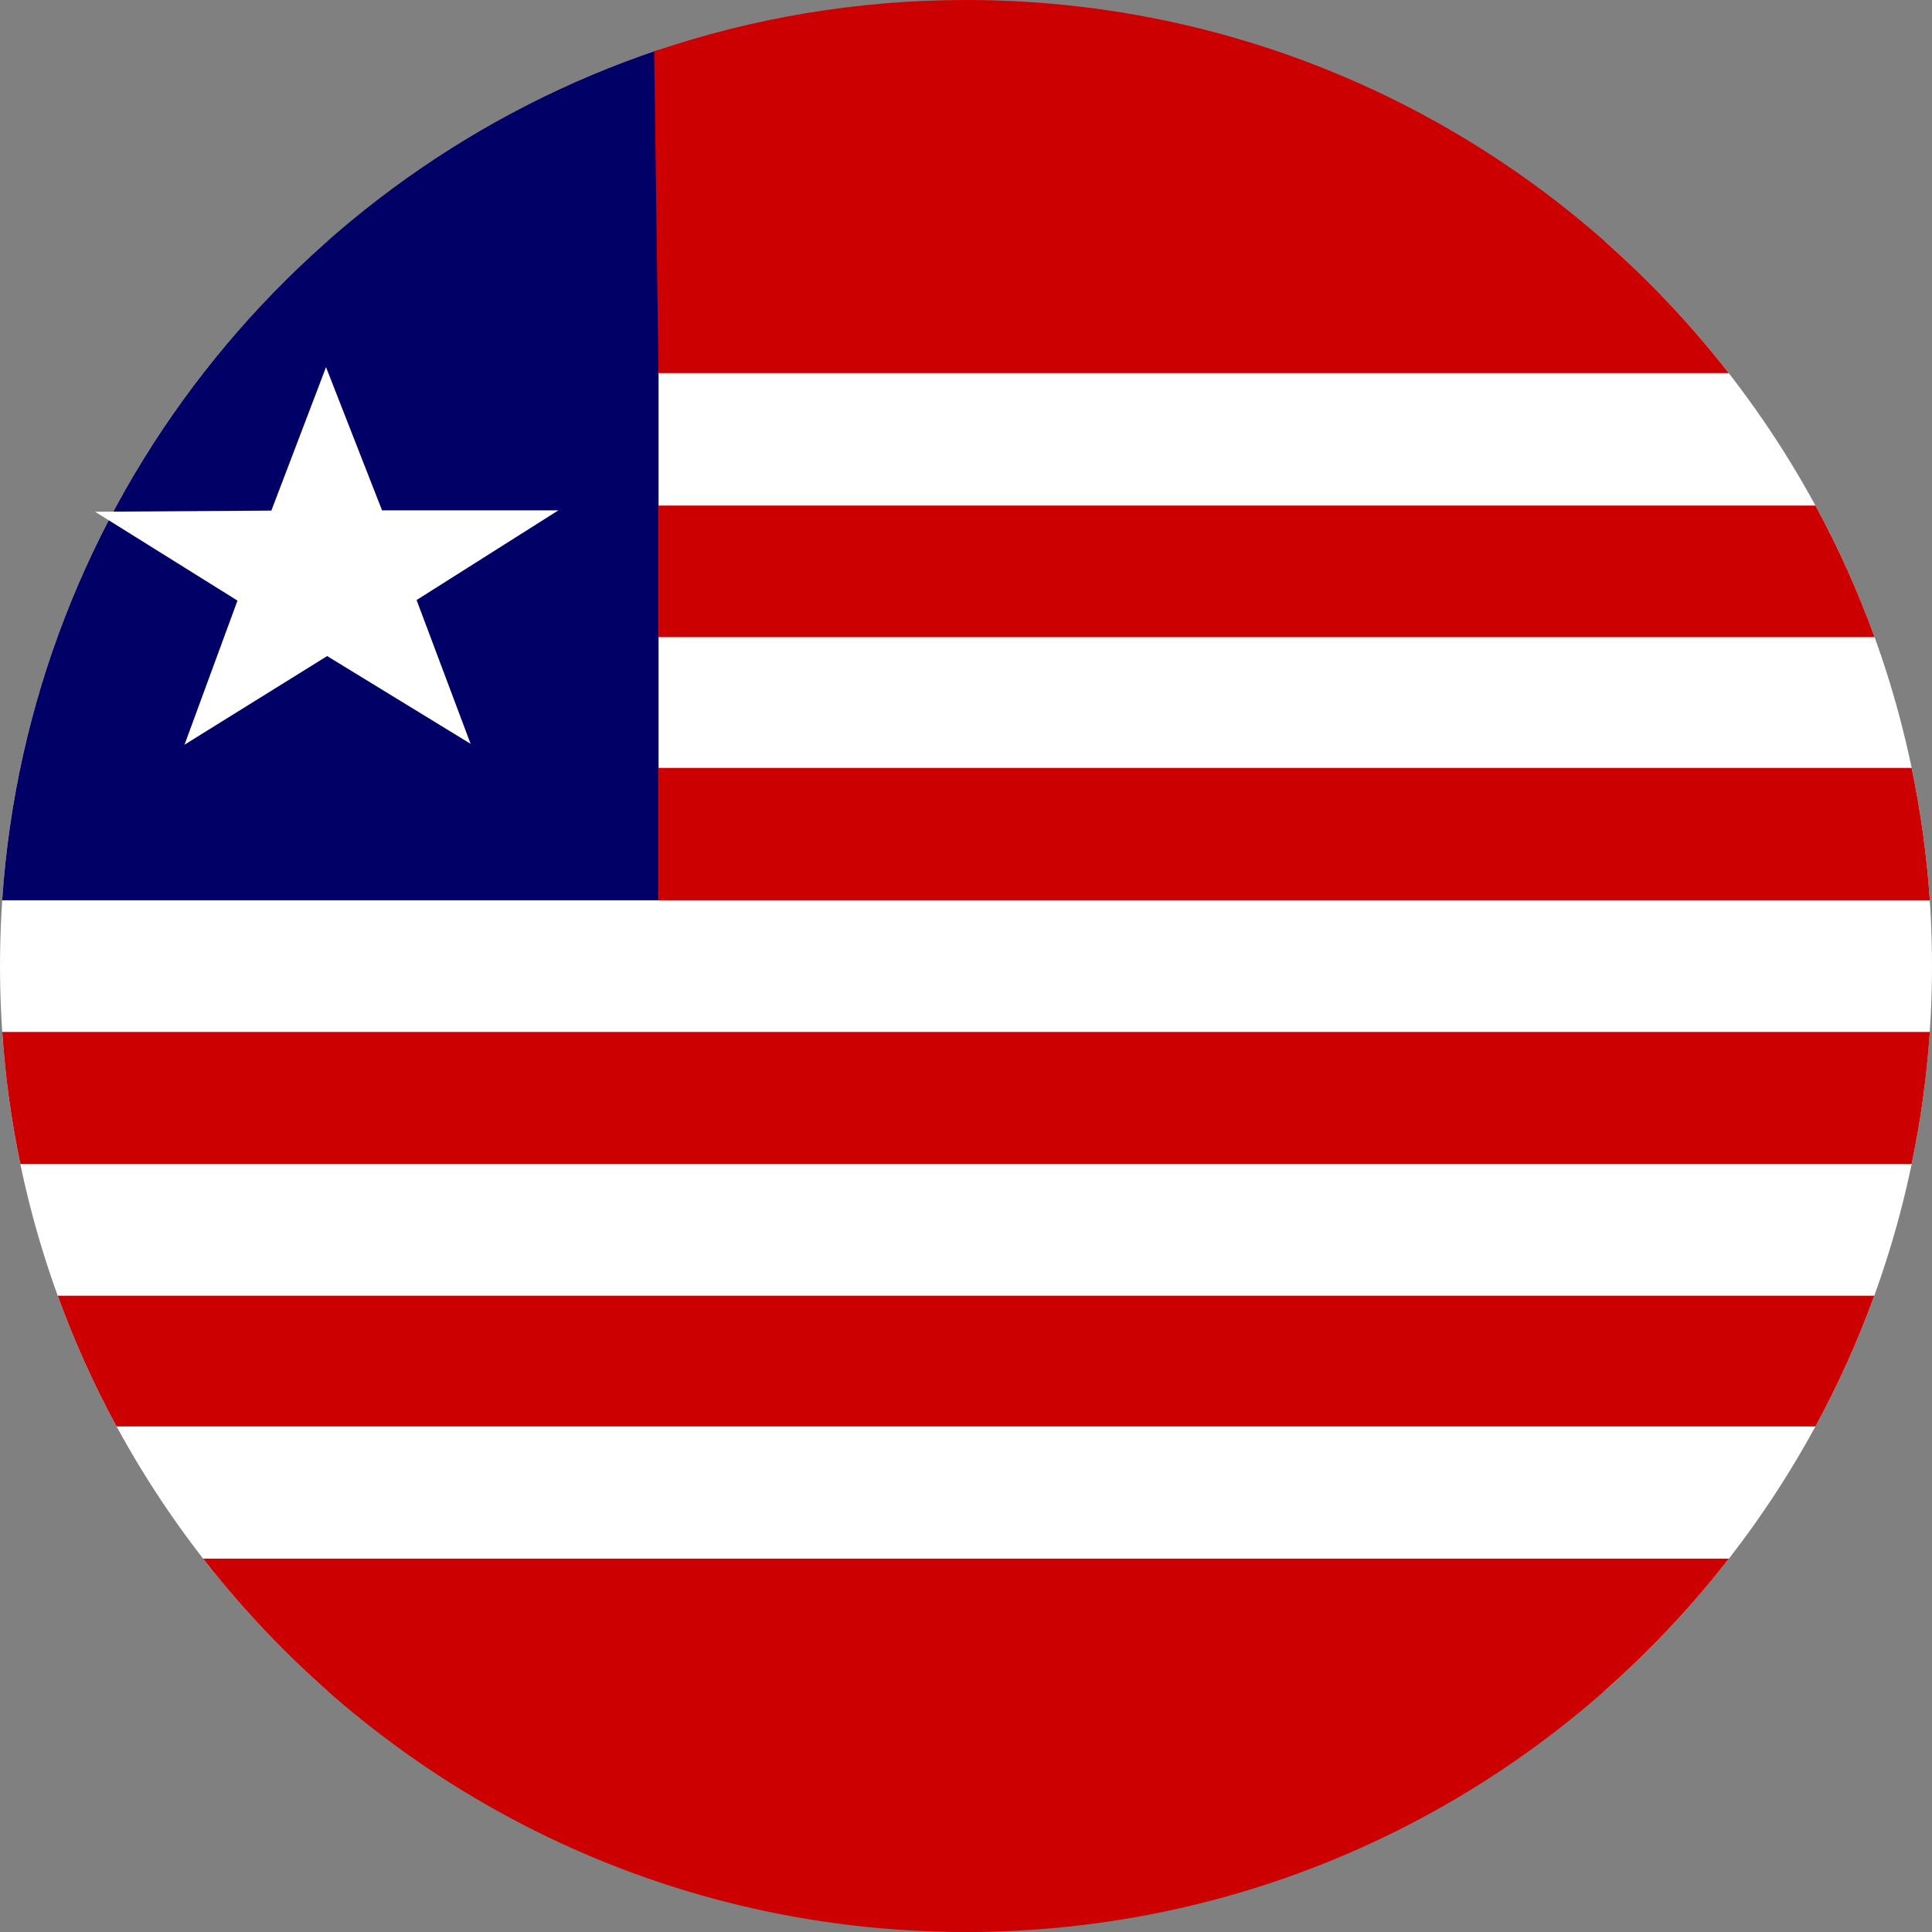 <svg width="24" height="24" viewBox="0 0 24 24" fill="none" xmlns="http://www.w3.org/2000/svg">
<rect x="0" y="0" width="24" height="24" fill="#808080" stroke="none"/>
<g clip-path="url(#clip0_2400_49838)">
<path fill-rule="evenodd" clip-rule="evenodd" d="M19.938 21C22.429 18.801 24 15.584 24 12C24 8.416 22.429 5.199 19.938 3H4.063C1.571 5.199 9.15527e-05 8.416 9.15527e-05 12C9.15527e-05 15.584 1.571 18.801 4.063 21H19.938Z" fill="white"/>
<path fill-rule="evenodd" clip-rule="evenodd" d="M0.027 11.184C0.359 6.25 3.672 2.133 8.181 0.62V11.184H0.027Z" fill="#000066"/>
<path fill-rule="evenodd" clip-rule="evenodd" d="M21.477 19.362C19.282 22.184 15.853 24 12 24C8.147 24 4.718 22.184 2.523 19.362H21.477ZM23.283 16.096C23.079 16.658 22.834 17.201 22.552 17.72H1.448C1.166 17.201 0.921 16.658 0.717 16.096H23.283ZM23.747 14.461H0.253C0.141 13.926 0.065 13.378 0.028 12.819H23.973C23.935 13.378 23.859 13.926 23.747 14.461ZM23.747 9.539C23.859 10.075 23.935 10.624 23.973 11.184H8.18V9.539H23.747ZM22.552 6.28C22.836 6.803 23.082 7.349 23.287 7.915H8.18V6.28H22.552ZM8.126 0.639C9.341 0.225 10.645 0 12 0C15.851 0 19.279 1.814 21.475 4.635H8.18L8.126 0.639Z" fill="#CC0000"/>
<path fill-rule="evenodd" clip-rule="evenodd" d="M5.846 9.24L4.064 8.15L2.292 9.251L2.95 7.461L1.181 6.357L3.371 6.343L4.05 4.561L4.746 6.34H6.936L5.175 7.454L5.846 9.24Z" fill="white"/>
</g>
<defs>
<clipPath id="clip0_2400_49838">
<rect width="24" height="24" fill="white"/>
</clipPath>
</defs>
</svg>
